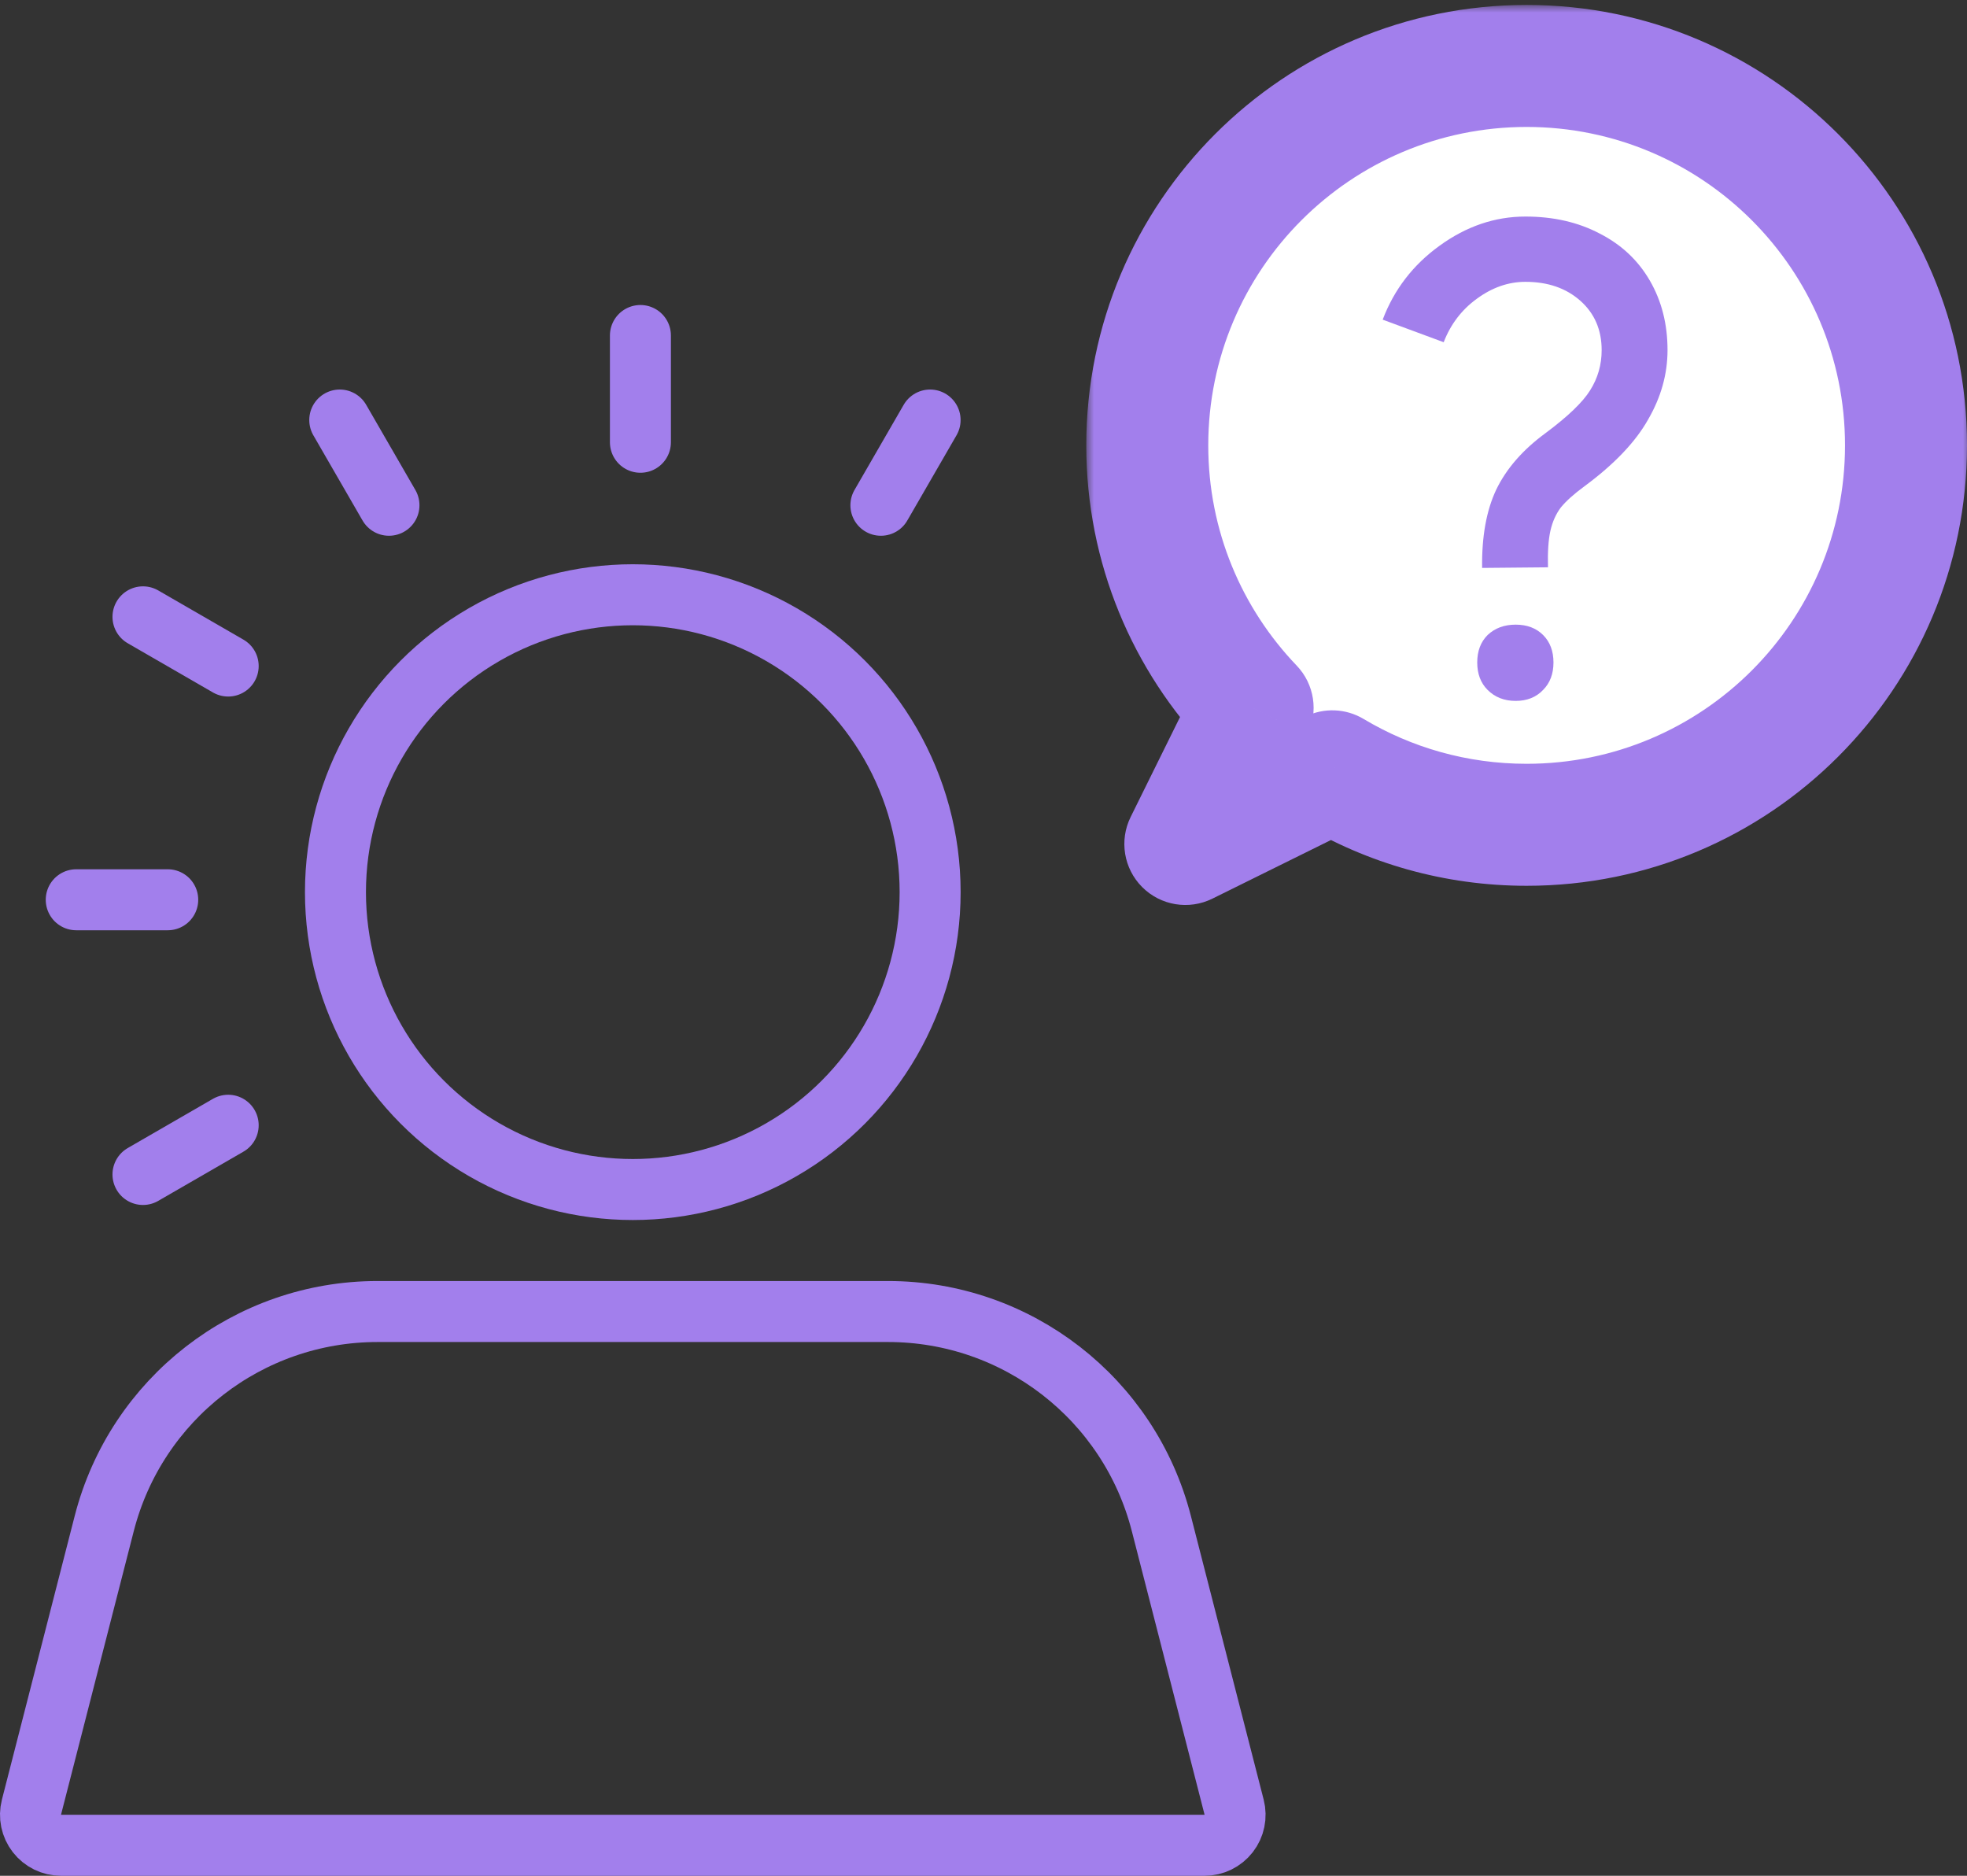 <svg width="129" height="123" viewBox="0 0 129 123" fill="none" xmlns="http://www.w3.org/2000/svg">
<rect x="0" y="0" width="129" height="123" fill="#333333" stroke="none"/>
<circle cx="41.5" cy="58.5" r="19.5" stroke="#A27FEC" stroke-width="4"/>
<path d="M79 121C79.618 121 80.201 120.714 80.58 120.226C80.959 119.738 81.091 119.102 80.937 118.503L76.164 99.902C74.065 91.721 66.691 86 58.245 86H24.755C16.309 86 8.935 91.721 6.836 99.902L2.063 118.503C1.909 119.102 2.041 119.738 2.42 120.226C2.799 120.714 3.382 121 4 121H79Z" stroke="#A27FEC" stroke-width="4" stroke-linejoin="round"/>
<path d="M42 22L42 29" stroke="#A27FEC" stroke-width="4" stroke-linecap="round"/>
<path d="M9.377 40.448L14.965 43.674" stroke="#A27FEC" stroke-width="4" stroke-linecap="round"/>
<path d="M9.377 77.013L14.965 73.786" stroke="#A27FEC" stroke-width="4" stroke-linecap="round"/>
<path d="M22.282 27.543L25.509 33.131" stroke="#A27FEC" stroke-width="4" stroke-linecap="round"/>
<path d="M57.771 33.131L60.998 27.543" stroke="#A27FEC" stroke-width="4" stroke-linecap="round"/>
<path d="M5 59L11 59" stroke="#A27FEC" stroke-width="4" stroke-linecap="round"/>
<mask id="path-9-outside-1_651_2120" maskUnits="userSpaceOnUse" x="71.24" y="0.324" width="58" height="60" fill="black">
<rect fill="white" x="71.24" y="0.324" width="58" height="60"/>
<path fill-rule="evenodd" clip-rule="evenodd" d="M100.12 54.084C113.861 54.084 125 42.945 125 29.204C125 15.464 113.861 4.324 100.12 4.324C86.379 4.324 75.24 15.464 75.24 29.204C75.24 35.881 77.87 41.944 82.15 46.412L77.737 55.342L87.376 50.578C91.104 52.805 95.462 54.084 100.12 54.084Z"/>
</mask>
<path fill-rule="evenodd" clip-rule="evenodd" d="M100.12 54.084C113.861 54.084 125 42.945 125 29.204C125 15.464 113.861 4.324 100.12 4.324C86.379 4.324 75.24 15.464 75.24 29.204C75.24 35.881 77.87 41.944 82.15 46.412L77.737 55.342L87.376 50.578C91.104 52.805 95.462 54.084 100.12 54.084Z" fill="white"/>
<path d="M82.15 46.412L85.736 48.185C86.482 46.676 86.203 44.861 85.039 43.645L82.15 46.412ZM77.737 55.342L74.151 53.57C73.391 55.107 73.696 56.958 74.908 58.17C76.121 59.383 77.972 59.688 79.509 58.928L77.737 55.342ZM87.376 50.578L89.428 47.144C88.262 46.447 86.822 46.39 85.604 46.992L87.376 50.578ZM121 29.204C121 40.736 111.652 50.084 100.12 50.084V58.084C116.07 58.084 129 45.154 129 29.204H121ZM100.12 8.324C111.652 8.324 121 17.673 121 29.204H129C129 13.255 116.07 0.324 100.12 0.324V8.324ZM79.24 29.204C79.24 17.673 88.588 8.324 100.12 8.324V0.324C84.17 0.324 71.24 13.255 71.24 29.204H79.24ZM85.039 43.645C81.443 39.891 79.24 34.809 79.24 29.204H71.24C71.24 36.953 74.297 43.996 79.262 49.179L85.039 43.645ZM81.323 57.114L85.736 48.185L78.564 44.64L74.151 53.57L81.323 57.114ZM85.604 46.992L75.964 51.756L79.509 58.928L89.149 54.163L85.604 46.992ZM100.12 50.084C96.205 50.084 92.552 49.011 89.428 47.144L85.325 54.011C89.655 56.599 94.72 58.084 100.12 58.084V50.084Z" fill="#A27FEC" mask="url(#path-9-outside-1_651_2120)"/>
<path d="M99.4 45.96C98.653 45.96 98.04 45.72 97.56 45.24C97.107 44.787 96.88 44.187 96.88 43.44C96.88 42.693 97.107 42.093 97.56 41.64C98.04 41.187 98.653 40.96 99.4 40.96C100.147 40.96 100.747 41.187 101.2 41.64C101.653 42.093 101.88 42.693 101.88 43.44C101.88 44.187 101.653 44.787 101.2 45.24C100.747 45.72 100.147 45.96 99.4 45.96ZM90.68 20.96C91.427 18.987 92.667 17.373 94.4 16.12C96.16 14.84 98.04 14.2 100.04 14.2C101.88 14.2 103.507 14.573 104.92 15.32C106.333 16.04 107.427 17.067 108.2 18.4C108.973 19.733 109.36 21.253 109.36 22.96C109.36 24.533 108.933 26.053 108.08 27.52C107.253 28.987 105.867 30.44 103.92 31.88C103.227 32.387 102.707 32.853 102.36 33.28C102.04 33.707 101.813 34.213 101.68 34.8C101.547 35.387 101.493 36.187 101.52 37.2L97.2 37.24C97.173 35.187 97.48 33.48 98.12 32.12C98.787 30.733 99.867 29.493 101.36 28.4C102.827 27.307 103.8 26.373 104.28 25.6C104.787 24.8 105.04 23.92 105.04 22.96C105.04 21.627 104.573 20.547 103.64 19.72C102.707 18.893 101.507 18.48 100.04 18.48C98.92 18.48 97.853 18.853 96.84 19.6C95.853 20.32 95.133 21.267 94.68 22.44L90.68 20.96Z" fill="#A27FEC"/>
</svg>
